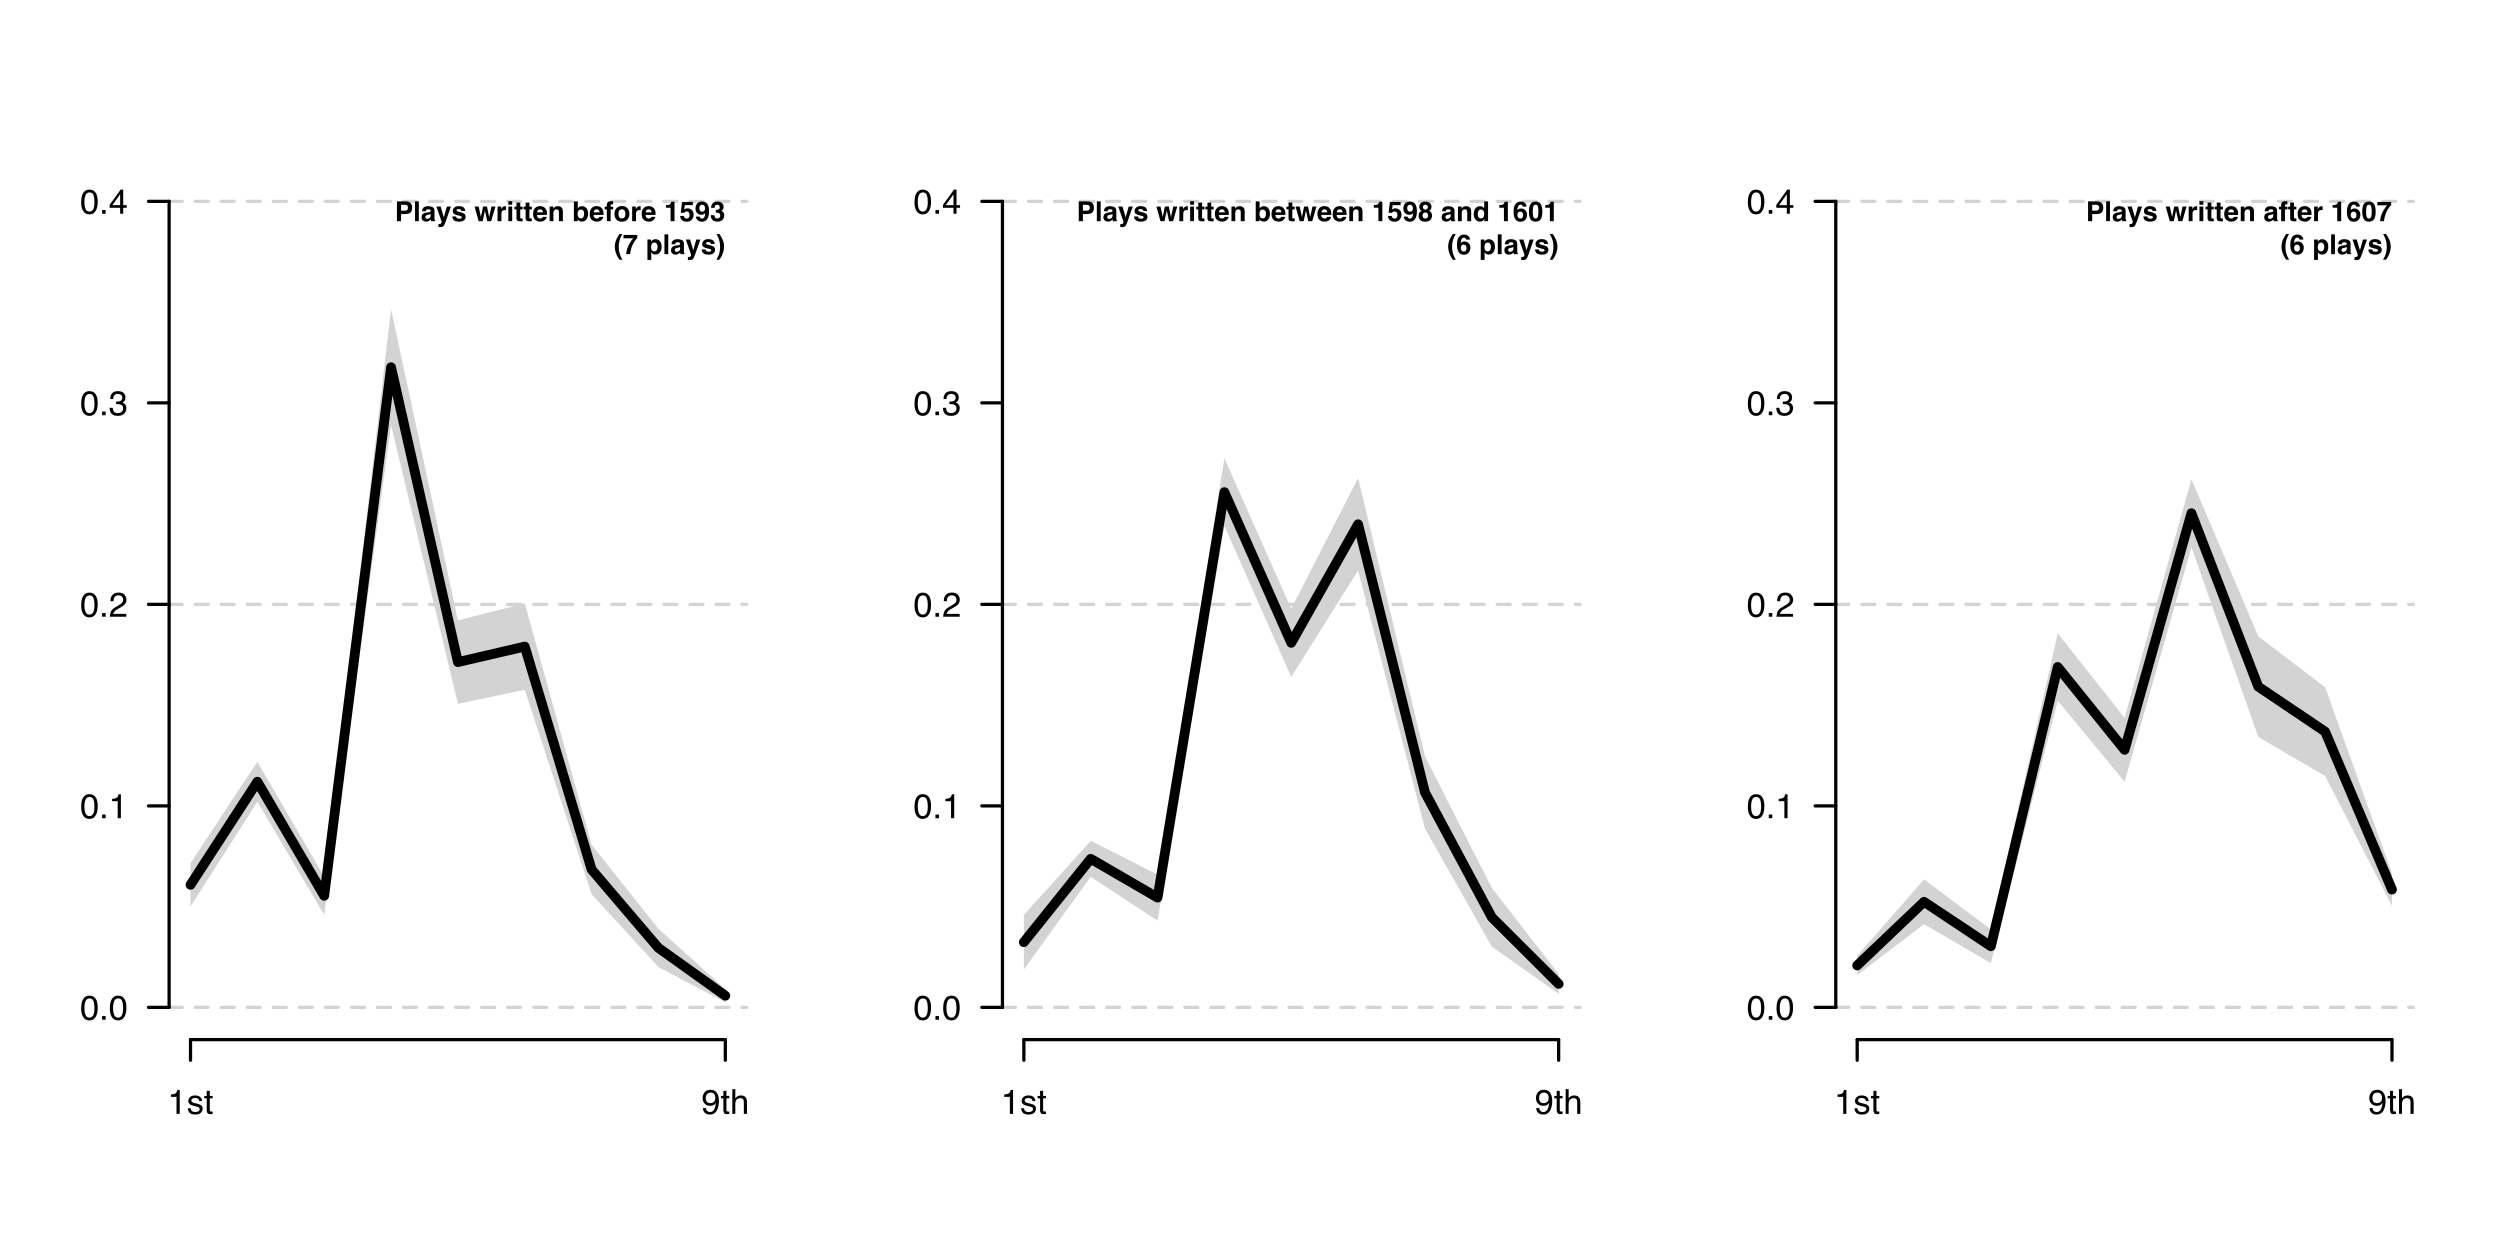 <?xml version="1.0" encoding="UTF-8"?>
<svg xmlns="http://www.w3.org/2000/svg" xmlns:xlink="http://www.w3.org/1999/xlink" width="576pt" height="288pt" viewBox="0 0 576 288" version="1.1">
<defs>
<g>
<symbol overflow="visible" id="glyph0-0">
<path style="stroke:none;" d="M 0.25 0 L 0.25 -5.688 L 4.766 -5.688 L 4.766 0 Z M 4.047 -0.719 L 4.047 -4.969 L 0.969 -4.969 L 0.969 -0.719 Z "/>
</symbol>
<symbol overflow="visible" id="glyph0-1">
<path style="stroke:none;" d="M 0.766 -3.922 L 0.766 -4.453 C 1.266 -4.504 1.613 -4.586 1.812 -4.703 C 2.008 -4.816 2.156 -5.086 2.25 -5.516 L 2.797 -5.516 L 2.797 0 L 2.062 0 L 2.062 -3.922 Z "/>
</symbol>
<symbol overflow="visible" id="glyph0-2">
<path style="stroke:none;" d="M 0.922 -1.297 C 0.941 -1.066 1 -0.891 1.094 -0.766 C 1.27 -0.535 1.578 -0.422 2.016 -0.422 C 2.266 -0.422 2.488 -0.477 2.688 -0.594 C 2.883 -0.707 2.984 -0.883 2.984 -1.125 C 2.984 -1.301 2.906 -1.438 2.75 -1.531 C 2.645 -1.582 2.445 -1.645 2.156 -1.719 L 1.594 -1.859 C 1.25 -1.941 0.988 -2.039 0.812 -2.156 C 0.52 -2.344 0.375 -2.602 0.375 -2.938 C 0.375 -3.332 0.516 -3.648 0.797 -3.891 C 1.078 -4.129 1.457 -4.25 1.938 -4.25 C 2.562 -4.25 3.008 -4.066 3.281 -3.703 C 3.457 -3.473 3.539 -3.223 3.531 -2.953 L 2.875 -2.953 C 2.863 -3.109 2.812 -3.25 2.719 -3.375 C 2.551 -3.562 2.27 -3.656 1.875 -3.656 C 1.613 -3.656 1.414 -3.602 1.281 -3.5 C 1.145 -3.406 1.078 -3.273 1.078 -3.109 C 1.078 -2.922 1.164 -2.773 1.344 -2.672 C 1.445 -2.609 1.598 -2.551 1.797 -2.5 L 2.266 -2.391 C 2.766 -2.266 3.098 -2.145 3.266 -2.031 C 3.535 -1.852 3.672 -1.578 3.672 -1.203 C 3.672 -0.828 3.531 -0.504 3.25 -0.234 C 2.969 0.023 2.547 0.156 1.984 0.156 C 1.359 0.156 0.914 0.016 0.656 -0.266 C 0.406 -0.547 0.27 -0.891 0.25 -1.297 Z M 1.953 -4.25 Z "/>
</symbol>
<symbol overflow="visible" id="glyph0-3">
<path style="stroke:none;" d="M 0.656 -5.297 L 1.359 -5.297 L 1.359 -4.141 L 2.016 -4.141 L 2.016 -3.578 L 1.359 -3.578 L 1.359 -0.875 C 1.359 -0.727 1.406 -0.629 1.5 -0.578 C 1.551 -0.547 1.641 -0.531 1.766 -0.531 C 1.805 -0.531 1.844 -0.531 1.875 -0.531 C 1.914 -0.539 1.961 -0.547 2.016 -0.547 L 2.016 0 C 1.93 0.02 1.848 0.035 1.766 0.047 C 1.68 0.055 1.586 0.062 1.484 0.062 C 1.16 0.062 0.941 -0.02 0.828 -0.188 C 0.711 -0.352 0.656 -0.566 0.656 -0.828 L 0.656 -3.578 L 0.094 -3.578 L 0.094 -4.141 L 0.656 -4.141 Z "/>
</symbol>
<symbol overflow="visible" id="glyph0-4">
<path style="stroke:none;" d="M 1.047 -1.344 C 1.066 -0.957 1.219 -0.691 1.5 -0.547 C 1.633 -0.461 1.797 -0.422 1.984 -0.422 C 2.305 -0.422 2.582 -0.555 2.812 -0.828 C 3.051 -1.109 3.223 -1.676 3.328 -2.531 C 3.172 -2.281 2.977 -2.102 2.75 -2 C 2.52 -1.906 2.273 -1.859 2.016 -1.859 C 1.484 -1.859 1.062 -2.023 0.75 -2.359 C 0.438 -2.691 0.281 -3.117 0.281 -3.641 C 0.281 -4.148 0.43 -4.594 0.734 -4.969 C 1.047 -5.352 1.5 -5.547 2.094 -5.547 C 2.906 -5.547 3.461 -5.18 3.766 -4.453 C 3.941 -4.055 4.031 -3.555 4.031 -2.953 C 4.031 -2.273 3.926 -1.676 3.719 -1.156 C 3.383 -0.281 2.812 0.156 2 0.156 C 1.457 0.156 1.047 0.016 0.766 -0.266 C 0.484 -0.555 0.344 -0.914 0.344 -1.344 Z M 2.109 -2.469 C 2.379 -2.469 2.629 -2.555 2.859 -2.734 C 3.086 -2.922 3.203 -3.242 3.203 -3.703 C 3.203 -4.109 3.098 -4.41 2.891 -4.609 C 2.691 -4.805 2.43 -4.906 2.109 -4.906 C 1.773 -4.906 1.504 -4.789 1.297 -4.562 C 1.098 -4.344 1 -4.039 1 -3.656 C 1 -3.289 1.086 -3 1.266 -2.781 C 1.441 -2.57 1.723 -2.469 2.109 -2.469 Z "/>
</symbol>
<symbol overflow="visible" id="glyph0-5">
<path style="stroke:none;" d="M 0.516 -5.703 L 1.203 -5.703 L 1.203 -3.578 C 1.367 -3.785 1.52 -3.93 1.656 -4.016 C 1.875 -4.172 2.148 -4.25 2.484 -4.25 C 3.086 -4.25 3.5 -4.035 3.719 -3.609 C 3.832 -3.379 3.891 -3.062 3.891 -2.656 L 3.891 0 L 3.172 0 L 3.172 -2.609 C 3.172 -2.91 3.133 -3.133 3.062 -3.281 C 2.926 -3.508 2.688 -3.625 2.344 -3.625 C 2.051 -3.625 1.785 -3.523 1.547 -3.328 C 1.316 -3.129 1.203 -2.754 1.203 -2.203 L 1.203 0 L 0.516 0 Z "/>
</symbol>
<symbol overflow="visible" id="glyph0-6">
<path style="stroke:none;" d="M 2.141 -5.547 C 2.859 -5.547 3.379 -5.25 3.703 -4.656 C 3.941 -4.195 4.062 -3.57 4.062 -2.781 C 4.062 -2.02 3.953 -1.395 3.734 -0.906 C 3.41 -0.195 2.879 0.156 2.141 0.156 C 1.473 0.156 0.977 -0.133 0.656 -0.719 C 0.383 -1.195 0.25 -1.844 0.25 -2.656 C 0.25 -3.281 0.328 -3.82 0.484 -4.281 C 0.797 -5.125 1.348 -5.547 2.141 -5.547 Z M 2.141 -0.484 C 2.492 -0.484 2.773 -0.641 2.984 -0.953 C 3.203 -1.273 3.312 -1.875 3.312 -2.75 C 3.312 -3.375 3.234 -3.891 3.078 -4.297 C 2.93 -4.703 2.633 -4.906 2.188 -4.906 C 1.781 -4.906 1.477 -4.711 1.281 -4.328 C 1.094 -3.941 1 -3.375 1 -2.625 C 1 -2.062 1.062 -1.609 1.188 -1.266 C 1.375 -0.742 1.691 -0.484 2.141 -0.484 Z "/>
</symbol>
<symbol overflow="visible" id="glyph0-7">
<path style="stroke:none;" d="M 0.672 -0.844 L 1.484 -0.844 L 1.484 0 L 0.672 0 Z "/>
</symbol>
<symbol overflow="visible" id="glyph0-8">
<path style="stroke:none;" d="M 0.25 0 C 0.27 -0.477 0.363 -0.895 0.531 -1.25 C 0.707 -1.602 1.047 -1.922 1.547 -2.203 L 2.297 -2.641 C 2.617 -2.828 2.848 -2.992 2.984 -3.141 C 3.203 -3.348 3.312 -3.594 3.312 -3.875 C 3.312 -4.195 3.211 -4.453 3.016 -4.641 C 2.828 -4.828 2.57 -4.922 2.25 -4.922 C 1.77 -4.922 1.438 -4.738 1.25 -4.375 C 1.156 -4.188 1.102 -3.922 1.094 -3.578 L 0.391 -3.578 C 0.391 -4.055 0.477 -4.445 0.656 -4.75 C 0.957 -5.289 1.488 -5.562 2.25 -5.562 C 2.883 -5.562 3.348 -5.391 3.641 -5.047 C 3.93 -4.703 4.078 -4.32 4.078 -3.906 C 4.078 -3.457 3.922 -3.078 3.609 -2.766 C 3.43 -2.578 3.109 -2.352 2.641 -2.094 L 2.109 -1.797 C 1.859 -1.66 1.66 -1.531 1.516 -1.406 C 1.254 -1.176 1.094 -0.926 1.031 -0.656 L 4.047 -0.656 L 4.047 0 Z "/>
</symbol>
<symbol overflow="visible" id="glyph0-9">
<path style="stroke:none;" d="M 2.062 0.156 C 1.406 0.156 0.926 -0.02 0.625 -0.375 C 0.332 -0.738 0.188 -1.18 0.188 -1.703 L 0.922 -1.703 C 0.953 -1.348 1.02 -1.086 1.125 -0.922 C 1.301 -0.629 1.625 -0.484 2.094 -0.484 C 2.457 -0.484 2.75 -0.582 2.969 -0.781 C 3.195 -0.977 3.312 -1.227 3.312 -1.531 C 3.312 -1.914 3.191 -2.18 2.953 -2.328 C 2.723 -2.484 2.398 -2.562 1.984 -2.562 C 1.941 -2.562 1.895 -2.562 1.844 -2.562 C 1.801 -2.562 1.754 -2.562 1.703 -2.562 L 1.703 -3.172 C 1.773 -3.16 1.832 -3.156 1.875 -3.156 C 1.926 -3.156 1.984 -3.156 2.047 -3.156 C 2.305 -3.156 2.52 -3.195 2.688 -3.281 C 2.977 -3.426 3.125 -3.68 3.125 -4.047 C 3.125 -4.328 3.023 -4.539 2.828 -4.688 C 2.629 -4.832 2.398 -4.906 2.141 -4.906 C 1.68 -4.906 1.363 -4.754 1.188 -4.453 C 1.082 -4.273 1.023 -4.031 1.016 -3.719 L 0.328 -3.719 C 0.328 -4.133 0.41 -4.484 0.578 -4.766 C 0.859 -5.285 1.359 -5.547 2.078 -5.547 C 2.641 -5.547 3.07 -5.422 3.375 -5.172 C 3.688 -4.922 3.844 -4.555 3.844 -4.078 C 3.844 -3.734 3.754 -3.457 3.578 -3.25 C 3.461 -3.113 3.316 -3.008 3.141 -2.938 C 3.422 -2.852 3.645 -2.695 3.812 -2.469 C 3.977 -2.25 4.062 -1.973 4.062 -1.641 C 4.062 -1.109 3.883 -0.676 3.531 -0.344 C 3.188 -0.008 2.695 0.156 2.062 0.156 Z "/>
</symbol>
<symbol overflow="visible" id="glyph0-10">
<path style="stroke:none;" d="M 2.625 -1.969 L 2.625 -4.469 L 0.844 -1.969 Z M 2.625 0 L 2.625 -1.359 L 0.203 -1.359 L 0.203 -2.031 L 2.734 -5.547 L 3.328 -5.547 L 3.328 -1.969 L 4.141 -1.969 L 4.141 -1.359 L 3.328 -1.359 L 3.328 0 Z "/>
</symbol>
<symbol overflow="visible" id="glyph1-0">
<path style="stroke:none;" d="M 0.484 0 L 0.484 -4.562 L 4.156 -4.562 L 4.156 0 Z M 3.578 -0.562 L 3.578 -4 L 1.047 -4 L 1.047 -0.562 Z "/>
</symbol>
<symbol overflow="visible" id="glyph1-1">
<path style="stroke:none;" d="M 3.047 -3.109 C 3.047 -3.348 2.984 -3.516 2.859 -3.609 C 2.734 -3.711 2.562 -3.766 2.344 -3.766 L 1.453 -3.766 L 1.453 -2.422 L 2.344 -2.422 C 2.562 -2.422 2.734 -2.473 2.859 -2.578 C 2.984 -2.691 3.047 -2.867 3.047 -3.109 Z M 4 -3.125 C 4 -2.582 3.863 -2.195 3.594 -1.969 C 3.32 -1.75 2.93 -1.641 2.422 -1.641 L 1.453 -1.641 L 1.453 0 L 0.5 0 L 0.5 -4.562 L 2.5 -4.562 C 2.957 -4.562 3.32 -4.441 3.594 -4.203 C 3.863 -3.973 4 -3.613 4 -3.125 Z "/>
</symbol>
<symbol overflow="visible" id="glyph1-2">
<path style="stroke:none;" d="M 1.312 0 L 0.438 0 L 0.438 -4.562 L 1.312 -4.562 Z "/>
</symbol>
<symbol overflow="visible" id="glyph1-3">
<path style="stroke:none;" d="M 2.281 -1.641 C 2.219 -1.609 2.156 -1.582 2.094 -1.562 C 2.039 -1.539 1.969 -1.52 1.875 -1.5 L 1.672 -1.453 C 1.484 -1.422 1.348 -1.383 1.266 -1.344 C 1.129 -1.258 1.062 -1.133 1.062 -0.969 C 1.062 -0.812 1.102 -0.695 1.188 -0.625 C 1.27 -0.562 1.375 -0.531 1.5 -0.531 C 1.688 -0.531 1.859 -0.586 2.016 -0.703 C 2.18 -0.816 2.27 -1.02 2.281 -1.312 Z M 1.734 -2.047 C 1.898 -2.066 2.02 -2.094 2.094 -2.125 C 2.219 -2.188 2.281 -2.27 2.281 -2.375 C 2.281 -2.52 2.227 -2.617 2.125 -2.672 C 2.031 -2.723 1.891 -2.75 1.703 -2.75 C 1.492 -2.75 1.348 -2.695 1.266 -2.594 C 1.203 -2.52 1.16 -2.414 1.141 -2.281 L 0.297 -2.281 C 0.305 -2.57 0.383 -2.816 0.531 -3.016 C 0.77 -3.305 1.172 -3.453 1.734 -3.453 C 2.109 -3.453 2.438 -3.379 2.719 -3.234 C 3.008 -3.086 3.156 -2.812 3.156 -2.406 L 3.156 -0.859 C 3.156 -0.754 3.156 -0.625 3.156 -0.469 C 3.164 -0.352 3.188 -0.273 3.219 -0.234 C 3.25 -0.191 3.289 -0.156 3.344 -0.125 L 3.344 0 L 2.391 0 C 2.359 -0.07 2.336 -0.133 2.328 -0.188 C 2.316 -0.25 2.305 -0.316 2.297 -0.391 C 2.18 -0.266 2.047 -0.156 1.891 -0.062 C 1.691 0.051 1.473 0.109 1.234 0.109 C 0.93 0.109 0.68 0.02 0.484 -0.156 C 0.285 -0.332 0.188 -0.578 0.188 -0.891 C 0.188 -1.305 0.344 -1.609 0.656 -1.797 C 0.832 -1.898 1.094 -1.973 1.438 -2.016 Z M 1.781 -3.469 Z "/>
</symbol>
<symbol overflow="visible" id="glyph1-4">
<path style="stroke:none;" d="M 0.547 0.641 L 0.656 0.656 C 0.75 0.656 0.832 0.648 0.906 0.641 C 0.988 0.629 1.055 0.609 1.109 0.578 C 1.16 0.535 1.207 0.457 1.25 0.344 C 1.289 0.238 1.305 0.176 1.297 0.156 L 0.062 -3.375 L 1.047 -3.375 L 1.781 -0.891 L 2.484 -3.375 L 3.422 -3.375 L 2.266 -0.062 C 2.035 0.582 1.852 0.977 1.719 1.125 C 1.594 1.281 1.336 1.359 0.953 1.359 C 0.867 1.359 0.801 1.359 0.75 1.359 C 0.707 1.359 0.641 1.359 0.547 1.359 Z M 1.75 -3.469 Z "/>
</symbol>
<symbol overflow="visible" id="glyph1-5">
<path style="stroke:none;" d="M 1.094 -1.078 C 1.113 -0.922 1.156 -0.812 1.219 -0.75 C 1.332 -0.625 1.535 -0.562 1.828 -0.562 C 2.004 -0.562 2.141 -0.586 2.234 -0.641 C 2.336 -0.691 2.391 -0.77 2.391 -0.875 C 2.391 -0.977 2.348 -1.055 2.266 -1.109 C 2.18 -1.16 1.875 -1.25 1.344 -1.375 C 0.969 -1.469 0.703 -1.582 0.547 -1.719 C 0.391 -1.863 0.312 -2.066 0.312 -2.328 C 0.312 -2.641 0.43 -2.906 0.672 -3.125 C 0.922 -3.352 1.266 -3.469 1.703 -3.469 C 2.129 -3.469 2.473 -3.383 2.734 -3.219 C 3.004 -3.051 3.156 -2.758 3.188 -2.344 L 2.312 -2.344 C 2.301 -2.457 2.27 -2.551 2.219 -2.625 C 2.113 -2.738 1.945 -2.797 1.719 -2.797 C 1.531 -2.797 1.395 -2.766 1.312 -2.703 C 1.227 -2.648 1.188 -2.582 1.188 -2.5 C 1.188 -2.395 1.227 -2.32 1.312 -2.281 C 1.406 -2.227 1.711 -2.145 2.234 -2.031 C 2.586 -1.945 2.852 -1.82 3.031 -1.656 C 3.195 -1.488 3.281 -1.273 3.281 -1.016 C 3.281 -0.68 3.156 -0.41 2.906 -0.203 C 2.664 0.004 2.285 0.109 1.766 0.109 C 1.234 0.109 0.836 0 0.578 -0.219 C 0.328 -0.445 0.203 -0.734 0.203 -1.078 Z M 1.781 -3.469 Z "/>
</symbol>
<symbol overflow="visible" id="glyph1-6">
<path style="stroke:none;" d=""/>
</symbol>
<symbol overflow="visible" id="glyph1-7">
<path style="stroke:none;" d="M 2 -3.375 L 2.906 -3.375 L 3.406 -0.938 L 3.938 -3.375 L 4.859 -3.375 L 3.875 0 L 2.969 0 L 2.438 -2.453 L 1.906 0 L 0.984 0 L 0.047 -3.375 L 0.984 -3.375 L 1.516 -0.953 Z "/>
</symbol>
<symbol overflow="visible" id="glyph1-8">
<path style="stroke:none;" d="M 2.25 -3.453 C 2.258 -3.453 2.27 -3.453 2.281 -3.453 C 2.289 -3.453 2.316 -3.453 2.359 -3.453 L 2.359 -2.547 C 2.305 -2.555 2.258 -2.562 2.219 -2.562 C 2.176 -2.562 2.141 -2.562 2.109 -2.562 C 1.754 -2.562 1.516 -2.445 1.391 -2.219 C 1.328 -2.082 1.297 -1.879 1.297 -1.609 L 1.297 0 L 0.406 0 L 0.406 -3.375 L 1.25 -3.375 L 1.25 -2.781 C 1.383 -3.008 1.5 -3.164 1.594 -3.25 C 1.758 -3.383 1.977 -3.453 2.25 -3.453 Z "/>
</symbol>
<symbol overflow="visible" id="glyph1-9">
<path style="stroke:none;" d="M 1.312 -3.781 L 0.422 -3.781 L 0.422 -4.594 L 1.312 -4.594 Z M 0.422 -3.375 L 1.312 -3.375 L 1.312 0 L 0.422 0 Z "/>
</symbol>
<symbol overflow="visible" id="glyph1-10">
<path style="stroke:none;" d="M 0.062 -2.719 L 0.062 -3.344 L 0.531 -3.344 L 0.531 -4.281 L 1.406 -4.281 L 1.406 -3.344 L 1.953 -3.344 L 1.953 -2.719 L 1.406 -2.719 L 1.406 -0.938 C 1.406 -0.789 1.422 -0.703 1.453 -0.672 C 1.492 -0.641 1.602 -0.625 1.781 -0.625 C 1.812 -0.625 1.844 -0.625 1.875 -0.625 C 1.906 -0.625 1.93 -0.625 1.953 -0.625 L 1.953 0.031 L 1.547 0.047 C 1.117 0.055 0.832 -0.016 0.688 -0.172 C 0.582 -0.273 0.531 -0.43 0.531 -0.641 L 0.531 -2.719 Z "/>
</symbol>
<symbol overflow="visible" id="glyph1-11">
<path style="stroke:none;" d="M 1.75 -2.734 C 1.539 -2.734 1.379 -2.672 1.266 -2.547 C 1.148 -2.422 1.082 -2.25 1.062 -2.031 L 2.422 -2.031 C 2.41 -2.258 2.344 -2.43 2.219 -2.547 C 2.094 -2.672 1.938 -2.734 1.75 -2.734 Z M 1.75 -3.469 C 2.031 -3.469 2.281 -3.414 2.5 -3.312 C 2.727 -3.207 2.914 -3.039 3.062 -2.812 C 3.195 -2.613 3.281 -2.379 3.312 -2.109 C 3.332 -1.953 3.344 -1.727 3.344 -1.438 L 1.031 -1.438 C 1.039 -1.102 1.148 -0.867 1.359 -0.734 C 1.473 -0.648 1.617 -0.609 1.797 -0.609 C 1.973 -0.609 2.117 -0.66 2.234 -0.766 C 2.297 -0.816 2.352 -0.891 2.406 -0.984 L 3.297 -0.984 C 3.273 -0.785 3.172 -0.582 2.984 -0.375 C 2.703 -0.051 2.301 0.109 1.781 0.109 C 1.344 0.109 0.957 -0.023 0.625 -0.297 C 0.301 -0.578 0.141 -1.031 0.141 -1.656 C 0.141 -2.238 0.285 -2.688 0.578 -3 C 0.879 -3.312 1.27 -3.469 1.75 -3.469 Z M 1.812 -3.469 Z "/>
</symbol>
<symbol overflow="visible" id="glyph1-12">
<path style="stroke:none;" d="M 2.281 -3.453 C 2.633 -3.453 2.922 -3.359 3.141 -3.172 C 3.359 -2.992 3.469 -2.695 3.469 -2.281 L 3.469 0 L 2.562 0 L 2.562 -2.047 C 2.562 -2.223 2.539 -2.363 2.5 -2.469 C 2.406 -2.633 2.238 -2.719 2 -2.719 C 1.695 -2.719 1.492 -2.594 1.391 -2.344 C 1.328 -2.207 1.297 -2.035 1.297 -1.828 L 1.297 0 L 0.422 0 L 0.422 -3.375 L 1.266 -3.375 L 1.266 -2.875 C 1.379 -3.051 1.488 -3.176 1.594 -3.25 C 1.77 -3.383 2 -3.453 2.281 -3.453 Z M 1.953 -3.469 Z "/>
</symbol>
<symbol overflow="visible" id="glyph1-13">
<path style="stroke:none;" d="M 2.234 -3.453 C 2.68 -3.453 3.031 -3.289 3.281 -2.969 C 3.531 -2.645 3.656 -2.234 3.656 -1.734 C 3.656 -1.203 3.531 -0.766 3.281 -0.422 C 3.031 -0.078 2.688 0.094 2.25 0.094 C 1.969 0.094 1.742 0.035 1.578 -0.078 C 1.473 -0.141 1.363 -0.254 1.25 -0.422 L 1.25 0 L 0.375 0 L 0.375 -4.562 L 1.266 -4.562 L 1.266 -2.938 C 1.367 -3.094 1.488 -3.211 1.625 -3.297 C 1.789 -3.398 1.992 -3.453 2.234 -3.453 Z M 2.016 -0.641 C 2.234 -0.641 2.406 -0.727 2.531 -0.906 C 2.664 -1.094 2.734 -1.336 2.734 -1.641 C 2.734 -1.879 2.703 -2.078 2.641 -2.234 C 2.516 -2.523 2.297 -2.672 1.984 -2.672 C 1.66 -2.672 1.441 -2.531 1.328 -2.25 C 1.266 -2.094 1.234 -1.891 1.234 -1.641 C 1.234 -1.348 1.297 -1.109 1.422 -0.922 C 1.547 -0.734 1.742 -0.641 2.016 -0.641 Z "/>
</symbol>
<symbol overflow="visible" id="glyph1-14">
<path style="stroke:none;" d="M 1.656 -4.609 C 1.707 -4.609 1.754 -4.609 1.797 -4.609 C 1.848 -4.609 1.914 -4.602 2 -4.594 L 2 -3.875 C 1.945 -3.883 1.863 -3.891 1.75 -3.891 C 1.633 -3.891 1.551 -3.863 1.5 -3.812 C 1.457 -3.758 1.438 -3.695 1.438 -3.625 C 1.438 -3.562 1.438 -3.469 1.438 -3.344 L 2.016 -3.344 L 2.016 -2.719 L 1.438 -2.719 L 1.438 0 L 0.562 0 L 0.562 -2.719 L 0.062 -2.719 L 0.062 -3.344 L 0.547 -3.344 L 0.547 -3.562 C 0.547 -3.926 0.609 -4.176 0.734 -4.312 C 0.859 -4.508 1.164 -4.609 1.656 -4.609 Z "/>
</symbol>
<symbol overflow="visible" id="glyph1-15">
<path style="stroke:none;" d="M 1.922 -0.625 C 2.18 -0.625 2.379 -0.711 2.516 -0.891 C 2.66 -1.078 2.734 -1.344 2.734 -1.688 C 2.734 -2.02 2.66 -2.273 2.516 -2.453 C 2.379 -2.641 2.18 -2.734 1.922 -2.734 C 1.672 -2.734 1.473 -2.641 1.328 -2.453 C 1.191 -2.273 1.125 -2.02 1.125 -1.688 C 1.125 -1.344 1.191 -1.078 1.328 -0.891 C 1.473 -0.711 1.672 -0.625 1.922 -0.625 Z M 3.656 -1.688 C 3.656 -1.188 3.508 -0.758 3.219 -0.406 C 2.938 -0.051 2.508 0.125 1.938 0.125 C 1.352 0.125 0.914 -0.051 0.625 -0.406 C 0.344 -0.758 0.203 -1.188 0.203 -1.688 C 0.203 -2.164 0.344 -2.582 0.625 -2.938 C 0.914 -3.301 1.352 -3.484 1.938 -3.484 C 2.508 -3.484 2.938 -3.301 3.219 -2.938 C 3.508 -2.582 3.656 -2.164 3.656 -1.688 Z M 1.938 -3.469 Z "/>
</symbol>
<symbol overflow="visible" id="glyph1-16">
<path style="stroke:none;" d="M 0.438 -3.094 L 0.438 -3.703 C 0.719 -3.711 0.914 -3.727 1.031 -3.75 C 1.207 -3.789 1.348 -3.867 1.453 -3.984 C 1.535 -4.066 1.594 -4.176 1.625 -4.312 C 1.656 -4.395 1.672 -4.453 1.672 -4.484 L 2.406 -4.484 L 2.406 0 L 1.5 0 L 1.5 -3.094 Z "/>
</symbol>
<symbol overflow="visible" id="glyph1-17">
<path style="stroke:none;" d="M 1.047 -1.203 C 1.078 -1.004 1.141 -0.852 1.234 -0.75 C 1.336 -0.645 1.488 -0.594 1.688 -0.594 C 1.906 -0.594 2.07 -0.672 2.188 -0.828 C 2.301 -0.984 2.359 -1.176 2.359 -1.406 C 2.359 -1.633 2.301 -1.828 2.188 -1.984 C 2.082 -2.148 1.914 -2.234 1.688 -2.234 C 1.582 -2.234 1.488 -2.219 1.406 -2.188 C 1.27 -2.133 1.164 -2.047 1.094 -1.922 L 0.312 -1.953 L 0.625 -4.438 L 3.094 -4.438 L 3.094 -3.688 L 1.266 -3.688 L 1.094 -2.703 C 1.227 -2.785 1.336 -2.844 1.422 -2.875 C 1.547 -2.926 1.703 -2.953 1.891 -2.953 C 2.254 -2.953 2.578 -2.828 2.859 -2.578 C 3.141 -2.328 3.281 -1.961 3.281 -1.484 C 3.281 -1.066 3.145 -0.691 2.875 -0.359 C 2.602 -0.035 2.203 0.125 1.672 0.125 C 1.242 0.125 0.895 0.008 0.625 -0.219 C 0.352 -0.445 0.203 -0.773 0.172 -1.203 Z "/>
</symbol>
<symbol overflow="visible" id="glyph1-18">
<path style="stroke:none;" d="M 0.188 -2.906 C 0.188 -3.395 0.32 -3.785 0.594 -4.078 C 0.875 -4.379 1.238 -4.531 1.688 -4.531 C 2.375 -4.531 2.844 -4.227 3.094 -3.625 C 3.238 -3.281 3.312 -2.828 3.312 -2.266 C 3.312 -1.723 3.242 -1.27 3.109 -0.906 C 2.836 -0.219 2.348 0.125 1.641 0.125 C 1.305 0.125 1.004 0.023 0.734 -0.172 C 0.473 -0.367 0.32 -0.66 0.281 -1.047 L 1.156 -1.047 C 1.176 -0.91 1.234 -0.801 1.328 -0.719 C 1.422 -0.633 1.539 -0.594 1.688 -0.594 C 1.977 -0.594 2.18 -0.754 2.297 -1.078 C 2.359 -1.254 2.398 -1.516 2.422 -1.859 C 2.336 -1.754 2.254 -1.676 2.172 -1.625 C 2.004 -1.52 1.801 -1.469 1.562 -1.469 C 1.195 -1.469 0.875 -1.594 0.594 -1.844 C 0.32 -2.094 0.188 -2.445 0.188 -2.906 Z M 1.75 -2.188 C 1.875 -2.188 1.988 -2.223 2.094 -2.297 C 2.289 -2.422 2.391 -2.645 2.391 -2.969 C 2.391 -3.219 2.328 -3.414 2.203 -3.562 C 2.086 -3.719 1.926 -3.797 1.719 -3.797 C 1.57 -3.797 1.445 -3.754 1.344 -3.672 C 1.164 -3.535 1.078 -3.312 1.078 -3 C 1.078 -2.727 1.129 -2.523 1.234 -2.391 C 1.348 -2.254 1.52 -2.188 1.75 -2.188 Z "/>
</symbol>
<symbol overflow="visible" id="glyph1-19">
<path style="stroke:none;" d="M 1.031 -1.375 C 1.031 -1.195 1.062 -1.051 1.125 -0.938 C 1.227 -0.719 1.422 -0.609 1.703 -0.609 C 1.879 -0.609 2.031 -0.664 2.156 -0.781 C 2.289 -0.906 2.359 -1.078 2.359 -1.297 C 2.359 -1.586 2.238 -1.785 2 -1.891 C 1.863 -1.941 1.645 -1.969 1.344 -1.969 L 1.344 -2.609 C 1.633 -2.609 1.836 -2.633 1.953 -2.688 C 2.148 -2.77 2.25 -2.945 2.25 -3.219 C 2.25 -3.383 2.195 -3.52 2.094 -3.625 C 1.988 -3.738 1.848 -3.797 1.672 -3.797 C 1.461 -3.797 1.305 -3.727 1.203 -3.594 C 1.109 -3.457 1.066 -3.281 1.078 -3.062 L 0.25 -3.062 C 0.258 -3.289 0.297 -3.504 0.359 -3.703 C 0.43 -3.879 0.547 -4.039 0.703 -4.188 C 0.816 -4.289 0.953 -4.367 1.109 -4.422 C 1.273 -4.484 1.473 -4.516 1.703 -4.516 C 2.129 -4.516 2.473 -4.398 2.734 -4.172 C 3.004 -3.953 3.141 -3.656 3.141 -3.281 C 3.141 -3.02 3.062 -2.801 2.906 -2.625 C 2.801 -2.508 2.695 -2.43 2.594 -2.391 C 2.664 -2.391 2.781 -2.316 2.938 -2.172 C 3.164 -1.961 3.281 -1.68 3.281 -1.328 C 3.281 -0.941 3.145 -0.602 2.875 -0.312 C 2.613 -0.031 2.223 0.109 1.703 0.109 C 1.066 0.109 0.629 -0.098 0.391 -0.516 C 0.254 -0.734 0.18 -1.02 0.172 -1.375 Z "/>
</symbol>
<symbol overflow="visible" id="glyph1-20">
<path style="stroke:none;" d="M 0.641 -3.406 C 0.797 -3.789 1.035 -4.203 1.359 -4.641 L 2.016 -4.641 L 1.828 -4.297 C 1.566 -3.816 1.383 -3.316 1.281 -2.797 C 1.219 -2.453 1.188 -2.078 1.188 -1.672 C 1.188 -1.035 1.281 -0.453 1.469 0.078 C 1.57 0.391 1.758 0.789 2.031 1.281 L 1.375 1.281 L 1.156 0.984 C 1.02 0.797 0.867 0.523 0.703 0.172 C 0.422 -0.473 0.281 -1.109 0.281 -1.734 C 0.281 -2.297 0.398 -2.852 0.641 -3.406 Z "/>
</symbol>
<symbol overflow="visible" id="glyph1-21">
<path style="stroke:none;" d="M 3.344 -3.734 C 3.207 -3.609 3.02 -3.379 2.781 -3.047 C 2.551 -2.711 2.359 -2.367 2.203 -2.016 C 2.078 -1.734 1.961 -1.391 1.859 -0.984 C 1.754 -0.586 1.703 -0.258 1.703 0 L 0.797 0 C 0.816 -0.801 1.082 -1.641 1.594 -2.516 C 1.914 -3.055 2.188 -3.43 2.406 -3.641 L 0.156 -3.641 L 0.172 -4.438 L 3.344 -4.438 Z "/>
</symbol>
<symbol overflow="visible" id="glyph1-22">
<path style="stroke:none;" d="M 2.734 -1.688 C 2.734 -1.945 2.672 -2.176 2.547 -2.375 C 2.43 -2.57 2.242 -2.672 1.984 -2.672 C 1.66 -2.672 1.441 -2.52 1.328 -2.219 C 1.266 -2.062 1.234 -1.859 1.234 -1.609 C 1.234 -1.211 1.336 -0.938 1.547 -0.781 C 1.672 -0.688 1.816 -0.641 1.984 -0.641 C 2.223 -0.641 2.406 -0.734 2.531 -0.922 C 2.664 -1.117 2.734 -1.375 2.734 -1.688 Z M 2.234 -3.453 C 2.629 -3.453 2.961 -3.305 3.234 -3.016 C 3.516 -2.723 3.656 -2.297 3.656 -1.734 C 3.656 -1.141 3.52 -0.688 3.25 -0.375 C 2.977 -0.062 2.633 0.094 2.219 0.094 C 1.945 0.094 1.723 0.023 1.547 -0.109 C 1.453 -0.18 1.359 -0.289 1.266 -0.438 L 1.266 1.328 L 0.391 1.328 L 0.391 -3.375 L 1.234 -3.375 L 1.234 -2.875 C 1.328 -3.02 1.426 -3.133 1.531 -3.219 C 1.727 -3.375 1.961 -3.453 2.234 -3.453 Z "/>
</symbol>
<symbol overflow="visible" id="glyph1-23">
<path style="stroke:none;" d="M 0.75 -4.641 C 1.062 -4.203 1.301 -3.789 1.469 -3.406 C 1.707 -2.852 1.828 -2.297 1.828 -1.734 C 1.828 -1.109 1.68 -0.473 1.391 0.172 C 1.234 0.523 1.082 0.797 0.938 0.984 L 0.719 1.281 L 0.062 1.281 C 0.332 0.789 0.523 0.391 0.641 0.078 C 0.816 -0.453 0.906 -1.035 0.906 -1.672 C 0.906 -2.078 0.875 -2.453 0.812 -2.797 C 0.707 -3.316 0.523 -3.816 0.266 -4.297 L 0.078 -4.641 Z "/>
</symbol>
<symbol overflow="visible" id="glyph1-24">
<path style="stroke:none;" d="M 1.078 -1.297 C 1.078 -1.078 1.133 -0.906 1.25 -0.781 C 1.363 -0.664 1.523 -0.609 1.734 -0.609 C 1.93 -0.609 2.086 -0.664 2.203 -0.781 C 2.316 -0.906 2.375 -1.078 2.375 -1.297 C 2.375 -1.523 2.316 -1.695 2.203 -1.812 C 2.086 -1.938 1.93 -2 1.734 -2 C 1.535 -2 1.375 -1.938 1.25 -1.812 C 1.133 -1.695 1.078 -1.523 1.078 -1.297 Z M 0.172 -1.25 C 0.172 -1.5 0.227 -1.723 0.344 -1.922 C 0.457 -2.129 0.625 -2.285 0.844 -2.391 C 0.625 -2.535 0.484 -2.691 0.422 -2.859 C 0.359 -3.023 0.328 -3.18 0.328 -3.328 C 0.328 -3.66 0.445 -3.941 0.688 -4.172 C 0.938 -4.398 1.285 -4.516 1.734 -4.516 C 2.18 -4.516 2.523 -4.398 2.766 -4.172 C 3.016 -3.941 3.141 -3.66 3.141 -3.328 C 3.141 -3.18 3.109 -3.023 3.047 -2.859 C 2.984 -2.691 2.844 -2.547 2.625 -2.422 C 2.844 -2.297 3.004 -2.129 3.109 -1.922 C 3.223 -1.723 3.281 -1.5 3.281 -1.25 C 3.281 -0.863 3.141 -0.535 2.859 -0.266 C 2.586 -0.004 2.195 0.125 1.688 0.125 C 1.188 0.125 0.805 -0.004 0.547 -0.266 C 0.297 -0.535 0.172 -0.863 0.172 -1.25 Z M 1.172 -3.234 C 1.172 -3.066 1.219 -2.93 1.312 -2.828 C 1.414 -2.723 1.555 -2.672 1.734 -2.672 C 1.91 -2.672 2.047 -2.723 2.141 -2.828 C 2.242 -2.93 2.297 -3.066 2.297 -3.234 C 2.297 -3.41 2.242 -3.547 2.141 -3.641 C 2.047 -3.742 1.91 -3.797 1.734 -3.797 C 1.555 -3.797 1.414 -3.742 1.312 -3.641 C 1.219 -3.547 1.172 -3.41 1.172 -3.234 Z "/>
</symbol>
<symbol overflow="visible" id="glyph1-25">
<path style="stroke:none;" d="M 1.656 -3.453 C 1.863 -3.453 2.047 -3.406 2.203 -3.312 C 2.359 -3.227 2.488 -3.109 2.594 -2.953 L 2.594 -4.562 L 3.484 -4.562 L 3.484 0 L 2.625 0 L 2.625 -0.469 C 2.5 -0.27 2.352 -0.125 2.188 -0.031 C 2.031 0.062 1.832 0.109 1.594 0.109 C 1.195 0.109 0.863 -0.051 0.594 -0.375 C 0.32 -0.695 0.188 -1.102 0.188 -1.594 C 0.188 -2.176 0.316 -2.629 0.578 -2.953 C 0.848 -3.285 1.207 -3.453 1.656 -3.453 Z M 1.844 -0.641 C 2.094 -0.641 2.281 -0.734 2.406 -0.922 C 2.539 -1.109 2.609 -1.348 2.609 -1.641 C 2.609 -2.055 2.504 -2.352 2.297 -2.531 C 2.172 -2.633 2.023 -2.688 1.859 -2.688 C 1.598 -2.688 1.406 -2.586 1.281 -2.391 C 1.164 -2.191 1.109 -1.953 1.109 -1.672 C 1.109 -1.359 1.164 -1.109 1.281 -0.922 C 1.406 -0.734 1.594 -0.641 1.844 -0.641 Z "/>
</symbol>
<symbol overflow="visible" id="glyph1-26">
<path style="stroke:none;" d="M 1.078 -1.422 C 1.078 -1.18 1.141 -0.984 1.266 -0.828 C 1.398 -0.672 1.57 -0.594 1.781 -0.594 C 1.969 -0.594 2.117 -0.664 2.234 -0.812 C 2.348 -0.969 2.406 -1.16 2.406 -1.391 C 2.406 -1.66 2.336 -1.863 2.203 -2 C 2.078 -2.133 1.926 -2.203 1.75 -2.203 C 1.594 -2.203 1.457 -2.16 1.344 -2.078 C 1.164 -1.941 1.078 -1.723 1.078 -1.422 Z M 2.328 -3.359 C 2.328 -3.43 2.301 -3.508 2.25 -3.594 C 2.145 -3.738 2 -3.812 1.812 -3.812 C 1.52 -3.812 1.316 -3.648 1.203 -3.328 C 1.129 -3.148 1.082 -2.891 1.062 -2.547 C 1.176 -2.672 1.301 -2.766 1.438 -2.828 C 1.582 -2.891 1.75 -2.922 1.938 -2.922 C 2.332 -2.922 2.656 -2.785 2.906 -2.516 C 3.164 -2.242 3.297 -1.895 3.297 -1.469 C 3.297 -1.051 3.172 -0.68 2.922 -0.359 C 2.672 -0.035 2.285 0.125 1.766 0.125 C 1.191 0.125 0.773 -0.113 0.516 -0.594 C 0.305 -0.957 0.203 -1.43 0.203 -2.016 C 0.203 -2.359 0.211 -2.641 0.234 -2.859 C 0.285 -3.242 0.391 -3.562 0.547 -3.812 C 0.672 -4.031 0.836 -4.203 1.047 -4.328 C 1.254 -4.461 1.504 -4.531 1.797 -4.531 C 2.211 -4.531 2.539 -4.422 2.781 -4.203 C 3.031 -3.992 3.172 -3.711 3.203 -3.359 Z "/>
</symbol>
<symbol overflow="visible" id="glyph1-27">
<path style="stroke:none;" d="M 1.094 -2.203 C 1.094 -1.68 1.133 -1.285 1.219 -1.016 C 1.312 -0.742 1.488 -0.609 1.75 -0.609 C 2.008 -0.609 2.18 -0.742 2.266 -1.016 C 2.348 -1.285 2.391 -1.68 2.391 -2.203 C 2.391 -2.742 2.348 -3.145 2.266 -3.406 C 2.18 -3.664 2.008 -3.797 1.75 -3.797 C 1.488 -3.797 1.312 -3.664 1.219 -3.406 C 1.133 -3.145 1.094 -2.742 1.094 -2.203 Z M 1.75 -4.516 C 2.32 -4.516 2.723 -4.312 2.953 -3.906 C 3.18 -3.508 3.297 -2.941 3.297 -2.203 C 3.297 -1.461 3.18 -0.891 2.953 -0.484 C 2.723 -0.086 2.32 0.109 1.75 0.109 C 1.176 0.109 0.773 -0.086 0.547 -0.484 C 0.316 -0.891 0.203 -1.461 0.203 -2.203 C 0.203 -2.941 0.316 -3.508 0.547 -3.906 C 0.773 -4.312 1.176 -4.516 1.75 -4.516 Z "/>
</symbol>
</g>
<clipPath id="clip1">
  <path d="M 38.965 231 L 173 231 L 173 233 L 38.965 233 Z "/>
</clipPath>
<clipPath id="clip2">
  <path d="M 38.965 138 L 173 138 L 173 140 L 38.965 140 Z "/>
</clipPath>
<clipPath id="clip3">
  <path d="M 38.965 46 L 173 46 L 173 47 L 38.965 47 Z "/>
</clipPath>
<clipPath id="clip4">
  <path d="M 230.965 231 L 365 231 L 365 233 L 230.965 233 Z "/>
</clipPath>
<clipPath id="clip5">
  <path d="M 230.965 138 L 365 138 L 365 140 L 230.965 140 Z "/>
</clipPath>
<clipPath id="clip6">
  <path d="M 230.965 46 L 365 46 L 365 47 L 230.965 47 Z "/>
</clipPath>
<clipPath id="clip7">
  <path d="M 422.965 231 L 557 231 L 557 233 L 422.965 233 Z "/>
</clipPath>
<clipPath id="clip8">
  <path d="M 422.965 138 L 557 138 L 557 140 L 422.965 140 Z "/>
</clipPath>
<clipPath id="clip9">
  <path d="M 422.965 46 L 557 46 L 557 47 L 422.965 47 Z "/>
</clipPath>
</defs>
<g id="surface11">
<rect x="0" y="0" width="576" height="288" style="fill:rgb(100%,100%,100%);fill-opacity:1;stroke:none;"/>
<g clip-path="url(#clip1)" clip-rule="nonzero">
<path style="fill:none;stroke-width:0.75;stroke-linecap:round;stroke-linejoin:round;stroke:rgb(82.745%,82.745%,82.745%);stroke-opacity:1;stroke-dasharray:3,3;stroke-miterlimit:10;" d="M 38.965 232.102 L 172.043 232.102 "/>
</g>
<g clip-path="url(#clip2)" clip-rule="nonzero">
<path style="fill:none;stroke-width:0.75;stroke-linecap:round;stroke-linejoin:round;stroke:rgb(82.745%,82.745%,82.745%);stroke-opacity:1;stroke-dasharray:3,3;stroke-miterlimit:10;" d="M 38.965 139.246 L 172.043 139.246 "/>
</g>
<g clip-path="url(#clip3)" clip-rule="nonzero">
<path style="fill:none;stroke-width:0.75;stroke-linecap:round;stroke-linejoin:round;stroke:rgb(82.745%,82.745%,82.745%);stroke-opacity:1;stroke-dasharray:3,3;stroke-miterlimit:10;" d="M 38.965 46.395 L 172.043 46.395 "/>
</g>
<path style=" stroke:none;fill-rule:nonzero;fill:rgb(82.745%,82.745%,82.745%);fill-opacity:1;" d="M 43.895 208.848 L 59.297 184.715 L 74.699 210.77 L 90.102 97.953 L 105.504 162.164 L 120.906 158.926 L 136.309 206.039 L 151.711 222.816 L 167.113 230.926 L 167.113 227.902 L 151.711 213.996 L 136.309 194.641 L 120.906 139.008 L 105.504 142.934 L 90.102 71.266 L 74.699 202.02 L 59.297 175.5 L 43.895 198.871 Z "/>
<path style="fill:none;stroke-width:2.25;stroke-linecap:round;stroke-linejoin:round;stroke:rgb(0%,0%,0%);stroke-opacity:1;stroke-miterlimit:10;" d="M 43.895 203.859 L 59.297 180.109 L 74.699 206.395 L 90.102 84.609 L 105.504 152.551 L 120.906 148.965 L 136.309 200.34 L 151.711 218.406 L 167.113 229.414 "/>
<path style="fill:none;stroke-width:0.75;stroke-linecap:round;stroke-linejoin:round;stroke:rgb(0%,0%,0%);stroke-opacity:1;stroke-miterlimit:10;" d="M 43.895 239.531 L 167.113 239.531 "/>
<path style="fill:none;stroke-width:0.75;stroke-linecap:round;stroke-linejoin:round;stroke:rgb(0%,0%,0%);stroke-opacity:1;stroke-miterlimit:10;" d="M 43.895 239.531 L 43.895 244.281 "/>
<path style="fill:none;stroke-width:0.75;stroke-linecap:round;stroke-linejoin:round;stroke:rgb(0%,0%,0%);stroke-opacity:1;stroke-miterlimit:10;" d="M 167.113 239.531 L 167.113 244.281 "/>
<g style="fill:rgb(0%,0%,0%);fill-opacity:1;">
  <use xlink:href="#glyph0-1" x="38.609" y="256.637"/>
  <use xlink:href="#glyph0-2" x="43.015" y="256.637"/>
  <use xlink:href="#glyph0-3" x="46.976" y="256.637"/>
</g>
<g style="fill:rgb(0%,0%,0%);fill-opacity:1;">
  <use xlink:href="#glyph0-4" x="161.605" y="256.637"/>
  <use xlink:href="#glyph0-3" x="166.011" y="256.637"/>
  <use xlink:href="#glyph0-5" x="168.212" y="256.637"/>
</g>
<path style="fill:none;stroke-width:0.75;stroke-linecap:round;stroke-linejoin:round;stroke:rgb(0%,0%,0%);stroke-opacity:1;stroke-miterlimit:10;" d="M 38.965 232.102 L 38.965 46.395 "/>
<path style="fill:none;stroke-width:0.75;stroke-linecap:round;stroke-linejoin:round;stroke:rgb(0%,0%,0%);stroke-opacity:1;stroke-miterlimit:10;" d="M 38.965 232.102 L 34.215 232.102 "/>
<path style="fill:none;stroke-width:0.75;stroke-linecap:round;stroke-linejoin:round;stroke:rgb(0%,0%,0%);stroke-opacity:1;stroke-miterlimit:10;" d="M 38.965 185.676 L 34.215 185.676 "/>
<path style="fill:none;stroke-width:0.75;stroke-linecap:round;stroke-linejoin:round;stroke:rgb(0%,0%,0%);stroke-opacity:1;stroke-miterlimit:10;" d="M 38.965 139.246 L 34.215 139.246 "/>
<path style="fill:none;stroke-width:0.75;stroke-linecap:round;stroke-linejoin:round;stroke:rgb(0%,0%,0%);stroke-opacity:1;stroke-miterlimit:10;" d="M 38.965 92.82 L 34.215 92.82 "/>
<path style="fill:none;stroke-width:0.75;stroke-linecap:round;stroke-linejoin:round;stroke:rgb(0%,0%,0%);stroke-opacity:1;stroke-miterlimit:10;" d="M 38.965 46.395 L 34.215 46.395 "/>
<g style="fill:rgb(0%,0%,0%);fill-opacity:1;">
  <use xlink:href="#glyph0-6" x="18.449" y="234.945"/>
  <use xlink:href="#glyph0-7" x="22.855" y="234.945"/>
  <use xlink:href="#glyph0-6" x="25.056" y="234.945"/>
</g>
<g style="fill:rgb(0%,0%,0%);fill-opacity:1;">
  <use xlink:href="#glyph0-6" x="18.449" y="188.52"/>
  <use xlink:href="#glyph0-7" x="22.855" y="188.52"/>
  <use xlink:href="#glyph0-1" x="25.056" y="188.52"/>
</g>
<g style="fill:rgb(0%,0%,0%);fill-opacity:1;">
  <use xlink:href="#glyph0-6" x="18.449" y="142.09"/>
  <use xlink:href="#glyph0-7" x="22.855" y="142.09"/>
  <use xlink:href="#glyph0-8" x="25.056" y="142.09"/>
</g>
<g style="fill:rgb(0%,0%,0%);fill-opacity:1;">
  <use xlink:href="#glyph0-6" x="18.449" y="95.664"/>
  <use xlink:href="#glyph0-7" x="22.855" y="95.664"/>
  <use xlink:href="#glyph0-9" x="25.056" y="95.664"/>
</g>
<g style="fill:rgb(0%,0%,0%);fill-opacity:1;">
  <use xlink:href="#glyph0-6" x="18.449" y="49.238"/>
  <use xlink:href="#glyph0-7" x="22.855" y="49.238"/>
  <use xlink:href="#glyph0-10" x="25.056" y="49.238"/>
</g>
<g style="fill:rgb(0%,0%,0%);fill-opacity:1;">
  <use xlink:href="#glyph1-1" x="90.953" y="50.957"/>
  <use xlink:href="#glyph1-2" x="95.184" y="50.957"/>
  <use xlink:href="#glyph1-3" x="96.947" y="50.957"/>
  <use xlink:href="#glyph1-4" x="100.475" y="50.957"/>
  <use xlink:href="#glyph1-5" x="104.003" y="50.957"/>
  <use xlink:href="#glyph1-6" x="107.531" y="50.957"/>
  <use xlink:href="#glyph1-7" x="109.294" y="50.957"/>
  <use xlink:href="#glyph1-8" x="114.228" y="50.957"/>
  <use xlink:href="#glyph1-9" x="116.697" y="50.957"/>
  <use xlink:href="#glyph1-10" x="118.459" y="50.957"/>
  <use xlink:href="#glyph1-10" x="120.572" y="50.957"/>
  <use xlink:href="#glyph1-11" x="122.684" y="50.957"/>
  <use xlink:href="#glyph1-12" x="126.212" y="50.957"/>
  <use xlink:href="#glyph1-6" x="130.087" y="50.957"/>
  <use xlink:href="#glyph1-13" x="131.85" y="50.957"/>
  <use xlink:href="#glyph1-11" x="135.725" y="50.957"/>
  <use xlink:href="#glyph1-14" x="139.253" y="50.957"/>
  <use xlink:href="#glyph1-15" x="141.365" y="50.957"/>
  <use xlink:href="#glyph1-8" x="145.241" y="50.957"/>
  <use xlink:href="#glyph1-11" x="147.709" y="50.957"/>
  <use xlink:href="#glyph1-6" x="151.237" y="50.957"/>
  <use xlink:href="#glyph1-16" x="153" y="50.957"/>
  <use xlink:href="#glyph1-17" x="156.528" y="50.957"/>
  <use xlink:href="#glyph1-18" x="160.056" y="50.957"/>
  <use xlink:href="#glyph1-19" x="163.584" y="50.957"/>
</g>
<g style="fill:rgb(0%,0%,0%);fill-opacity:1;">
  <use xlink:href="#glyph1-20" x="141.375" y="58.559"/>
  <use xlink:href="#glyph1-21" x="143.488" y="58.559"/>
  <use xlink:href="#glyph1-6" x="147.016" y="58.559"/>
  <use xlink:href="#glyph1-22" x="148.778" y="58.559"/>
  <use xlink:href="#glyph1-2" x="152.653" y="58.559"/>
  <use xlink:href="#glyph1-3" x="154.416" y="58.559"/>
  <use xlink:href="#glyph1-4" x="157.944" y="58.559"/>
  <use xlink:href="#glyph1-5" x="161.472" y="58.559"/>
  <use xlink:href="#glyph1-23" x="165" y="58.559"/>
</g>
<g clip-path="url(#clip4)" clip-rule="nonzero">
<path style="fill:none;stroke-width:0.75;stroke-linecap:round;stroke-linejoin:round;stroke:rgb(82.745%,82.745%,82.745%);stroke-opacity:1;stroke-dasharray:3,3;stroke-miterlimit:10;" d="M 230.965 232.102 L 364.043 232.102 "/>
</g>
<g clip-path="url(#clip5)" clip-rule="nonzero">
<path style="fill:none;stroke-width:0.75;stroke-linecap:round;stroke-linejoin:round;stroke:rgb(82.745%,82.745%,82.745%);stroke-opacity:1;stroke-dasharray:3,3;stroke-miterlimit:10;" d="M 230.965 139.246 L 364.043 139.246 "/>
</g>
<g clip-path="url(#clip6)" clip-rule="nonzero">
<path style="fill:none;stroke-width:0.75;stroke-linecap:round;stroke-linejoin:round;stroke:rgb(82.745%,82.745%,82.745%);stroke-opacity:1;stroke-dasharray:3,3;stroke-miterlimit:10;" d="M 230.965 46.395 L 364.043 46.395 "/>
</g>
<path style=" stroke:none;fill-rule:nonzero;fill:rgb(82.745%,82.745%,82.745%);fill-opacity:1;" d="M 235.895 223.363 L 251.297 202.023 L 266.699 212.125 L 282.102 121.176 L 297.504 155.965 L 312.906 131.457 L 328.309 190.906 L 343.711 218.086 L 359.113 228.973 L 359.113 224.406 L 343.711 204.582 L 328.309 174.246 L 312.906 110.129 L 297.504 140.258 L 282.102 105.602 L 266.699 201.492 L 251.297 193.719 L 235.895 210.785 Z "/>
<path style="fill:none;stroke-width:2.25;stroke-linecap:round;stroke-linejoin:round;stroke:rgb(0%,0%,0%);stroke-opacity:1;stroke-miterlimit:10;" d="M 235.895 217.074 L 251.297 197.871 L 266.699 206.809 L 282.102 113.391 L 297.504 148.109 L 312.906 120.793 L 328.309 182.574 L 343.711 211.336 L 359.113 226.688 "/>
<path style="fill:none;stroke-width:0.75;stroke-linecap:round;stroke-linejoin:round;stroke:rgb(0%,0%,0%);stroke-opacity:1;stroke-miterlimit:10;" d="M 235.895 239.531 L 359.113 239.531 "/>
<path style="fill:none;stroke-width:0.75;stroke-linecap:round;stroke-linejoin:round;stroke:rgb(0%,0%,0%);stroke-opacity:1;stroke-miterlimit:10;" d="M 235.895 239.531 L 235.895 244.281 "/>
<path style="fill:none;stroke-width:0.75;stroke-linecap:round;stroke-linejoin:round;stroke:rgb(0%,0%,0%);stroke-opacity:1;stroke-miterlimit:10;" d="M 359.113 239.531 L 359.113 244.281 "/>
<g style="fill:rgb(0%,0%,0%);fill-opacity:1;">
  <use xlink:href="#glyph0-1" x="230.609" y="256.637"/>
  <use xlink:href="#glyph0-2" x="235.015" y="256.637"/>
  <use xlink:href="#glyph0-3" x="238.976" y="256.637"/>
</g>
<g style="fill:rgb(0%,0%,0%);fill-opacity:1;">
  <use xlink:href="#glyph0-4" x="353.605" y="256.637"/>
  <use xlink:href="#glyph0-3" x="358.011" y="256.637"/>
  <use xlink:href="#glyph0-5" x="360.212" y="256.637"/>
</g>
<path style="fill:none;stroke-width:0.75;stroke-linecap:round;stroke-linejoin:round;stroke:rgb(0%,0%,0%);stroke-opacity:1;stroke-miterlimit:10;" d="M 230.965 232.102 L 230.965 46.395 "/>
<path style="fill:none;stroke-width:0.75;stroke-linecap:round;stroke-linejoin:round;stroke:rgb(0%,0%,0%);stroke-opacity:1;stroke-miterlimit:10;" d="M 230.965 232.102 L 226.215 232.102 "/>
<path style="fill:none;stroke-width:0.75;stroke-linecap:round;stroke-linejoin:round;stroke:rgb(0%,0%,0%);stroke-opacity:1;stroke-miterlimit:10;" d="M 230.965 185.676 L 226.215 185.676 "/>
<path style="fill:none;stroke-width:0.75;stroke-linecap:round;stroke-linejoin:round;stroke:rgb(0%,0%,0%);stroke-opacity:1;stroke-miterlimit:10;" d="M 230.965 139.246 L 226.215 139.246 "/>
<path style="fill:none;stroke-width:0.75;stroke-linecap:round;stroke-linejoin:round;stroke:rgb(0%,0%,0%);stroke-opacity:1;stroke-miterlimit:10;" d="M 230.965 92.82 L 226.215 92.82 "/>
<path style="fill:none;stroke-width:0.75;stroke-linecap:round;stroke-linejoin:round;stroke:rgb(0%,0%,0%);stroke-opacity:1;stroke-miterlimit:10;" d="M 230.965 46.395 L 226.215 46.395 "/>
<g style="fill:rgb(0%,0%,0%);fill-opacity:1;">
  <use xlink:href="#glyph0-6" x="210.449" y="234.945"/>
  <use xlink:href="#glyph0-7" x="214.855" y="234.945"/>
  <use xlink:href="#glyph0-6" x="217.056" y="234.945"/>
</g>
<g style="fill:rgb(0%,0%,0%);fill-opacity:1;">
  <use xlink:href="#glyph0-6" x="210.449" y="188.52"/>
  <use xlink:href="#glyph0-7" x="214.855" y="188.52"/>
  <use xlink:href="#glyph0-1" x="217.056" y="188.52"/>
</g>
<g style="fill:rgb(0%,0%,0%);fill-opacity:1;">
  <use xlink:href="#glyph0-6" x="210.449" y="142.09"/>
  <use xlink:href="#glyph0-7" x="214.855" y="142.09"/>
  <use xlink:href="#glyph0-8" x="217.056" y="142.09"/>
</g>
<g style="fill:rgb(0%,0%,0%);fill-opacity:1;">
  <use xlink:href="#glyph0-6" x="210.449" y="95.664"/>
  <use xlink:href="#glyph0-7" x="214.855" y="95.664"/>
  <use xlink:href="#glyph0-9" x="217.056" y="95.664"/>
</g>
<g style="fill:rgb(0%,0%,0%);fill-opacity:1;">
  <use xlink:href="#glyph0-6" x="210.449" y="49.238"/>
  <use xlink:href="#glyph0-7" x="214.855" y="49.238"/>
  <use xlink:href="#glyph0-10" x="217.056" y="49.238"/>
</g>
<g style="fill:rgb(0%,0%,0%);fill-opacity:1;">
  <use xlink:href="#glyph1-1" x="248.047" y="50.957"/>
  <use xlink:href="#glyph1-2" x="252.278" y="50.957"/>
  <use xlink:href="#glyph1-3" x="254.041" y="50.957"/>
  <use xlink:href="#glyph1-4" x="257.569" y="50.957"/>
  <use xlink:href="#glyph1-5" x="261.097" y="50.957"/>
  <use xlink:href="#glyph1-6" x="264.625" y="50.957"/>
  <use xlink:href="#glyph1-7" x="266.387" y="50.957"/>
  <use xlink:href="#glyph1-8" x="271.322" y="50.957"/>
  <use xlink:href="#glyph1-9" x="273.79" y="50.957"/>
  <use xlink:href="#glyph1-10" x="275.553" y="50.957"/>
  <use xlink:href="#glyph1-10" x="277.665" y="50.957"/>
  <use xlink:href="#glyph1-11" x="279.778" y="50.957"/>
  <use xlink:href="#glyph1-12" x="283.306" y="50.957"/>
  <use xlink:href="#glyph1-6" x="287.181" y="50.957"/>
  <use xlink:href="#glyph1-13" x="288.944" y="50.957"/>
  <use xlink:href="#glyph1-11" x="292.819" y="50.957"/>
  <use xlink:href="#glyph1-10" x="296.347" y="50.957"/>
  <use xlink:href="#glyph1-7" x="298.459" y="50.957"/>
  <use xlink:href="#glyph1-11" x="303.394" y="50.957"/>
  <use xlink:href="#glyph1-11" x="306.922" y="50.957"/>
  <use xlink:href="#glyph1-12" x="310.45" y="50.957"/>
  <use xlink:href="#glyph1-6" x="314.325" y="50.957"/>
  <use xlink:href="#glyph1-16" x="316.087" y="50.957"/>
  <use xlink:href="#glyph1-17" x="319.615" y="50.957"/>
  <use xlink:href="#glyph1-18" x="323.143" y="50.957"/>
  <use xlink:href="#glyph1-24" x="326.672" y="50.957"/>
  <use xlink:href="#glyph1-6" x="330.2" y="50.957"/>
  <use xlink:href="#glyph1-3" x="331.962" y="50.957"/>
  <use xlink:href="#glyph1-12" x="335.49" y="50.957"/>
  <use xlink:href="#glyph1-25" x="339.365" y="50.957"/>
  <use xlink:href="#glyph1-6" x="343.24" y="50.957"/>
  <use xlink:href="#glyph1-16" x="345.003" y="50.957"/>
  <use xlink:href="#glyph1-26" x="348.531" y="50.957"/>
  <use xlink:href="#glyph1-27" x="352.059" y="50.957"/>
  <use xlink:href="#glyph1-16" x="355.587" y="50.957"/>
</g>
<g style="fill:rgb(0%,0%,0%);fill-opacity:1;">
  <use xlink:href="#glyph1-20" x="333.375" y="58.559"/>
  <use xlink:href="#glyph1-26" x="335.488" y="58.559"/>
  <use xlink:href="#glyph1-6" x="339.016" y="58.559"/>
  <use xlink:href="#glyph1-22" x="340.778" y="58.559"/>
  <use xlink:href="#glyph1-2" x="344.653" y="58.559"/>
  <use xlink:href="#glyph1-3" x="346.416" y="58.559"/>
  <use xlink:href="#glyph1-4" x="349.944" y="58.559"/>
  <use xlink:href="#glyph1-5" x="353.472" y="58.559"/>
  <use xlink:href="#glyph1-23" x="357" y="58.559"/>
</g>
<g clip-path="url(#clip7)" clip-rule="nonzero">
<path style="fill:none;stroke-width:0.75;stroke-linecap:round;stroke-linejoin:round;stroke:rgb(82.745%,82.745%,82.745%);stroke-opacity:1;stroke-dasharray:3,3;stroke-miterlimit:10;" d="M 422.965 232.102 L 556.043 232.102 "/>
</g>
<g clip-path="url(#clip8)" clip-rule="nonzero">
<path style="fill:none;stroke-width:0.75;stroke-linecap:round;stroke-linejoin:round;stroke:rgb(82.745%,82.745%,82.745%);stroke-opacity:1;stroke-dasharray:3,3;stroke-miterlimit:10;" d="M 422.965 139.246 L 556.043 139.246 "/>
</g>
<g clip-path="url(#clip9)" clip-rule="nonzero">
<path style="fill:none;stroke-width:0.75;stroke-linecap:round;stroke-linejoin:round;stroke:rgb(82.745%,82.745%,82.745%);stroke-opacity:1;stroke-dasharray:3,3;stroke-miterlimit:10;" d="M 422.965 46.395 L 556.043 46.395 "/>
</g>
<path style=" stroke:none;fill-rule:nonzero;fill:rgb(82.745%,82.745%,82.745%);fill-opacity:1;" d="M 427.895 224.66 L 443.297 212.941 L 458.699 221.91 L 474.102 161.434 L 489.504 180.121 L 504.906 126.066 L 520.309 169.797 L 535.711 178.785 L 551.113 208.715 L 551.113 201.199 L 535.711 158.352 L 520.309 146.605 L 504.906 110.422 L 489.504 165.398 L 474.102 145.922 L 458.699 214.133 L 443.297 202.613 L 427.895 220.215 Z "/>
<path style="fill:none;stroke-width:2.25;stroke-linecap:round;stroke-linejoin:round;stroke:rgb(0%,0%,0%);stroke-opacity:1;stroke-miterlimit:10;" d="M 427.895 222.438 L 443.297 207.777 L 458.699 218.02 L 474.102 153.676 L 489.504 172.762 L 504.906 118.242 L 520.309 158.203 L 535.711 168.57 L 551.113 204.957 "/>
<path style="fill:none;stroke-width:0.75;stroke-linecap:round;stroke-linejoin:round;stroke:rgb(0%,0%,0%);stroke-opacity:1;stroke-miterlimit:10;" d="M 427.895 239.531 L 551.113 239.531 "/>
<path style="fill:none;stroke-width:0.75;stroke-linecap:round;stroke-linejoin:round;stroke:rgb(0%,0%,0%);stroke-opacity:1;stroke-miterlimit:10;" d="M 427.895 239.531 L 427.895 244.281 "/>
<path style="fill:none;stroke-width:0.75;stroke-linecap:round;stroke-linejoin:round;stroke:rgb(0%,0%,0%);stroke-opacity:1;stroke-miterlimit:10;" d="M 551.113 239.531 L 551.113 244.281 "/>
<g style="fill:rgb(0%,0%,0%);fill-opacity:1;">
  <use xlink:href="#glyph0-1" x="422.609" y="256.637"/>
  <use xlink:href="#glyph0-2" x="427.015" y="256.637"/>
  <use xlink:href="#glyph0-3" x="430.976" y="256.637"/>
</g>
<g style="fill:rgb(0%,0%,0%);fill-opacity:1;">
  <use xlink:href="#glyph0-4" x="545.605" y="256.637"/>
  <use xlink:href="#glyph0-3" x="550.011" y="256.637"/>
  <use xlink:href="#glyph0-5" x="552.212" y="256.637"/>
</g>
<path style="fill:none;stroke-width:0.75;stroke-linecap:round;stroke-linejoin:round;stroke:rgb(0%,0%,0%);stroke-opacity:1;stroke-miterlimit:10;" d="M 422.965 232.102 L 422.965 46.395 "/>
<path style="fill:none;stroke-width:0.75;stroke-linecap:round;stroke-linejoin:round;stroke:rgb(0%,0%,0%);stroke-opacity:1;stroke-miterlimit:10;" d="M 422.965 232.102 L 418.215 232.102 "/>
<path style="fill:none;stroke-width:0.75;stroke-linecap:round;stroke-linejoin:round;stroke:rgb(0%,0%,0%);stroke-opacity:1;stroke-miterlimit:10;" d="M 422.965 185.676 L 418.215 185.676 "/>
<path style="fill:none;stroke-width:0.75;stroke-linecap:round;stroke-linejoin:round;stroke:rgb(0%,0%,0%);stroke-opacity:1;stroke-miterlimit:10;" d="M 422.965 139.246 L 418.215 139.246 "/>
<path style="fill:none;stroke-width:0.75;stroke-linecap:round;stroke-linejoin:round;stroke:rgb(0%,0%,0%);stroke-opacity:1;stroke-miterlimit:10;" d="M 422.965 92.82 L 418.215 92.82 "/>
<path style="fill:none;stroke-width:0.75;stroke-linecap:round;stroke-linejoin:round;stroke:rgb(0%,0%,0%);stroke-opacity:1;stroke-miterlimit:10;" d="M 422.965 46.395 L 418.215 46.395 "/>
<g style="fill:rgb(0%,0%,0%);fill-opacity:1;">
  <use xlink:href="#glyph0-6" x="402.449" y="234.945"/>
  <use xlink:href="#glyph0-7" x="406.855" y="234.945"/>
  <use xlink:href="#glyph0-6" x="409.056" y="234.945"/>
</g>
<g style="fill:rgb(0%,0%,0%);fill-opacity:1;">
  <use xlink:href="#glyph0-6" x="402.449" y="188.52"/>
  <use xlink:href="#glyph0-7" x="406.855" y="188.52"/>
  <use xlink:href="#glyph0-1" x="409.056" y="188.52"/>
</g>
<g style="fill:rgb(0%,0%,0%);fill-opacity:1;">
  <use xlink:href="#glyph0-6" x="402.449" y="142.09"/>
  <use xlink:href="#glyph0-7" x="406.855" y="142.09"/>
  <use xlink:href="#glyph0-8" x="409.056" y="142.09"/>
</g>
<g style="fill:rgb(0%,0%,0%);fill-opacity:1;">
  <use xlink:href="#glyph0-6" x="402.449" y="95.664"/>
  <use xlink:href="#glyph0-7" x="406.855" y="95.664"/>
  <use xlink:href="#glyph0-9" x="409.056" y="95.664"/>
</g>
<g style="fill:rgb(0%,0%,0%);fill-opacity:1;">
  <use xlink:href="#glyph0-6" x="402.449" y="49.238"/>
  <use xlink:href="#glyph0-7" x="406.855" y="49.238"/>
  <use xlink:href="#glyph0-10" x="409.056" y="49.238"/>
</g>
<g style="fill:rgb(0%,0%,0%);fill-opacity:1;">
  <use xlink:href="#glyph1-1" x="480.59" y="50.957"/>
  <use xlink:href="#glyph1-2" x="484.821" y="50.957"/>
  <use xlink:href="#glyph1-3" x="486.584" y="50.957"/>
  <use xlink:href="#glyph1-4" x="490.112" y="50.957"/>
  <use xlink:href="#glyph1-5" x="493.64" y="50.957"/>
  <use xlink:href="#glyph1-6" x="497.168" y="50.957"/>
  <use xlink:href="#glyph1-7" x="498.93" y="50.957"/>
  <use xlink:href="#glyph1-8" x="503.865" y="50.957"/>
  <use xlink:href="#glyph1-9" x="506.333" y="50.957"/>
  <use xlink:href="#glyph1-10" x="508.096" y="50.957"/>
  <use xlink:href="#glyph1-10" x="510.208" y="50.957"/>
  <use xlink:href="#glyph1-11" x="512.321" y="50.957"/>
  <use xlink:href="#glyph1-12" x="515.849" y="50.957"/>
  <use xlink:href="#glyph1-6" x="519.724" y="50.957"/>
  <use xlink:href="#glyph1-3" x="521.487" y="50.957"/>
  <use xlink:href="#glyph1-14" x="525.015" y="50.957"/>
  <use xlink:href="#glyph1-10" x="527.127" y="50.957"/>
  <use xlink:href="#glyph1-11" x="529.24" y="50.957"/>
  <use xlink:href="#glyph1-8" x="532.768" y="50.957"/>
  <use xlink:href="#glyph1-6" x="535.237" y="50.957"/>
  <use xlink:href="#glyph1-16" x="536.999" y="50.957"/>
  <use xlink:href="#glyph1-26" x="540.527" y="50.957"/>
  <use xlink:href="#glyph1-27" x="544.055" y="50.957"/>
  <use xlink:href="#glyph1-21" x="547.583" y="50.957"/>
</g>
<g style="fill:rgb(0%,0%,0%);fill-opacity:1;">
  <use xlink:href="#glyph1-20" x="525.375" y="58.559"/>
  <use xlink:href="#glyph1-26" x="527.488" y="58.559"/>
  <use xlink:href="#glyph1-6" x="531.016" y="58.559"/>
  <use xlink:href="#glyph1-22" x="532.778" y="58.559"/>
  <use xlink:href="#glyph1-2" x="536.653" y="58.559"/>
  <use xlink:href="#glyph1-3" x="538.416" y="58.559"/>
  <use xlink:href="#glyph1-4" x="541.944" y="58.559"/>
  <use xlink:href="#glyph1-5" x="545.472" y="58.559"/>
  <use xlink:href="#glyph1-23" x="549" y="58.559"/>
</g>
</g>
</svg>
